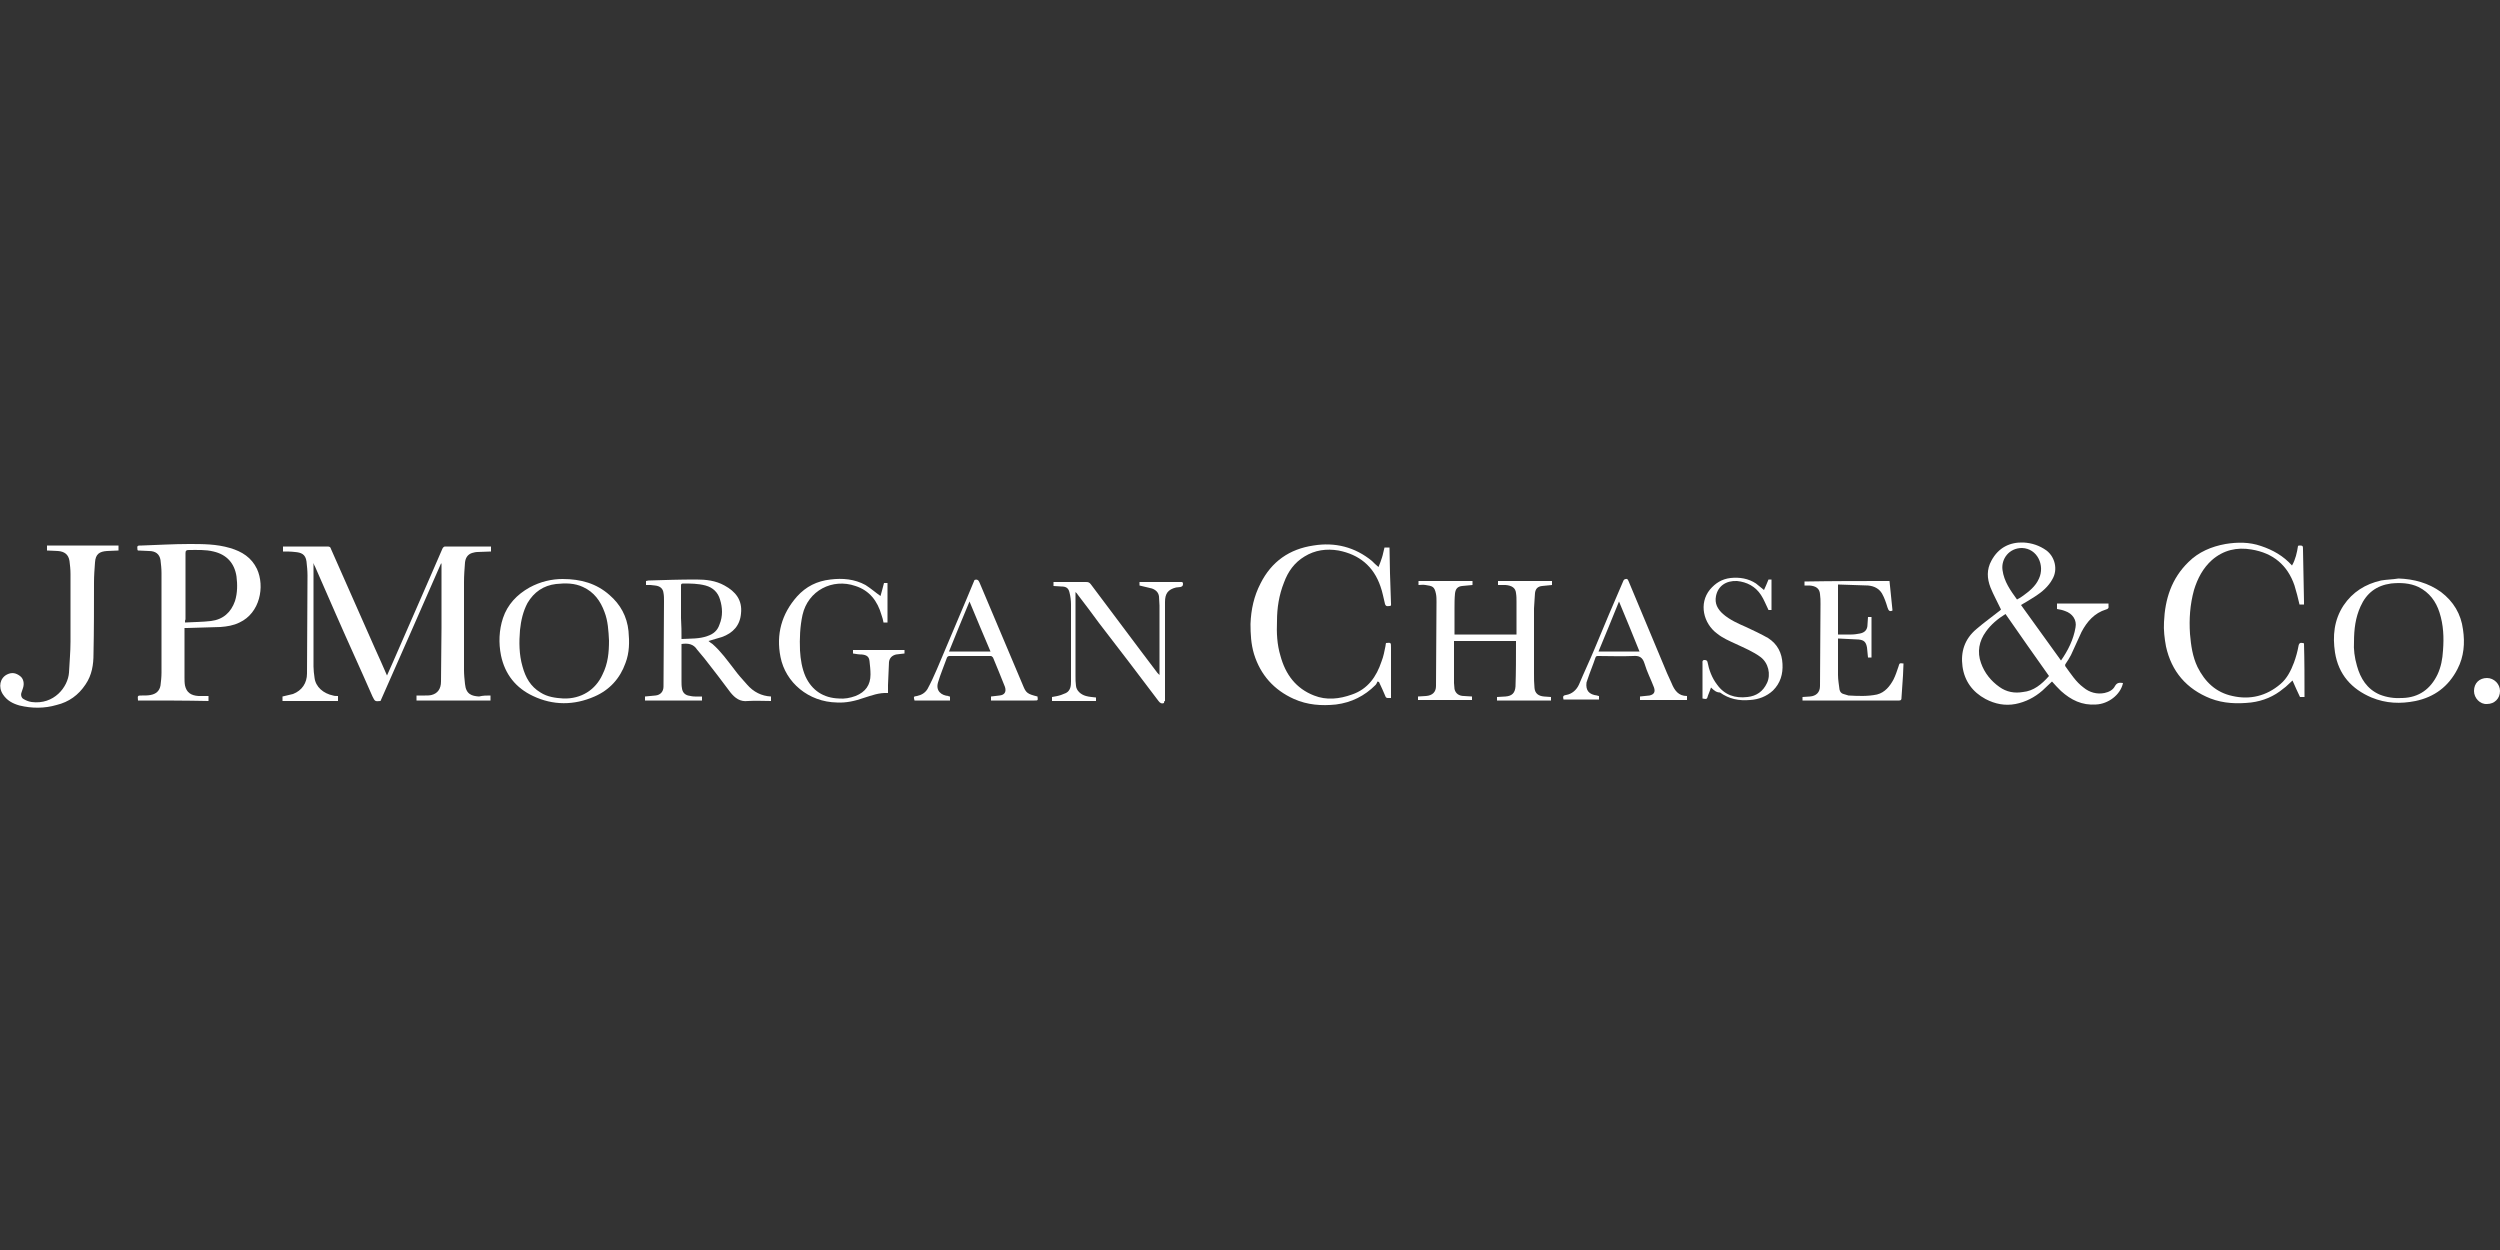 <?xml version="1.0" encoding="utf-8"?>
<!-- Generator: Adobe Illustrator 23.0.2, SVG Export Plug-In . SVG Version: 6.00 Build 0)  -->
<svg version="1.1" id="Layer_1" xmlns="http://www.w3.org/2000/svg" xmlns:xlink="http://www.w3.org/1999/xlink" x="0px" y="0px"
	 viewBox="0 0 500 250" style="enable-background:new 0 0 500 250;" xml:space="preserve">
<rect x="0" y="0" width="500" height="250" fill="#333333" stroke="none"/>
<style type="text/css">
	.st0{fill:#FFFFFF;}
</style>
<g>
	<path class="st0" d="M98.1,139.1c0,0.4,0,0.7,0,1c-5,0-9.9,0-14.8,0c0-0.3,0-0.7,0-1c0.6,0,1.1,0,1.7,0c0.4,0,0.9,0,1.3-0.1
		c1.2-0.3,1.9-1.2,1.9-2.7c0-3.6,0.1-7.1,0.1-10.7c0-4.1,0-8.2,0-12.3c0-0.2,0-0.4,0-0.6h-0.1c-4,9.2-8.1,18.4-12.1,27.5
		c-1.1,0.1-1.1,0.1-1.6-0.9c-2.4-5.5-4.9-10.9-7.3-16.4c-1.4-3.2-2.8-6.4-4.2-9.6c-0.1-0.2-0.2-0.3-0.3-0.7c0,0.3,0,0.5,0,0.7
		c0,6.7,0,13.3,0,20c0,0.7,0.1,1.5,0.2,2.2c0.2,1.9,1.8,3.2,3.7,3.6c0.3,0.1,0.6,0.1,1,0.1c0,0.3,0,0.6,0,1c-3.7,0-7.4,0-11.1,0
		c0-0.3,0-0.6,0-0.9c0.7-0.2,1.4-0.3,2.1-0.5c1.8-0.7,2.8-2.2,2.8-4.1c0-6.5,0.1-13,0.1-19.6c0-0.9-0.1-1.9-0.2-2.8
		c-0.2-1.5-1.1-1.8-2.3-1.9c-0.8-0.1-1.6-0.1-2.4-0.1c0-0.3,0-0.6,0-1c0.2,0,0.4,0,0.6,0c2.8,0,5.6,0,8.3,0c0.4,0,0.6,0.1,0.7,0.5
		c2.9,6.6,5.9,13.3,8.8,19.9c0.8,1.8,1.6,3.5,2.4,5.4c0.4-0.9,0.8-1.8,1.2-2.7c2.5-5.8,5.1-11.6,7.6-17.4c0.8-1.8,1.5-3.5,2.3-5.3
		c0.1-0.2,0.3-0.4,0.5-0.4c3,0,6,0,9,0c0.1,0,0.1,0,0.2,0c0,0.3,0,0.6,0,1c-0.9,0-1.8,0.1-2.7,0.1c-0.4,0-0.7,0.1-1.1,0.2
		c-0.9,0.3-1.3,1-1.4,1.9c-0.1,1.3-0.2,2.6-0.2,3.9c0,5.9,0,11.7,0,17.6c0,0.9,0.1,1.9,0.2,2.8c0.2,2.1,1.4,2.4,2.8,2.5
		C96.6,139.1,97.3,139.1,98.1,139.1z"/>
	<path class="st0" d="M424.6,136.6c-0.5,2.4-3,4.2-5.4,4.3c-2.8,0.2-5-0.9-7-2.7c-0.6-0.6-1.2-1.2-1.8-1.9c-0.6,0.6-1.3,1.2-1.9,1.8
		c-1.6,1.4-3.4,2.3-5.4,2.7c-2.1,0.4-4.1,0-6-1c-2.6-1.4-4.2-3.6-4.6-6.5s0.4-5.5,2.8-7.5c1.5-1.3,3.2-2.5,4.7-3.7
		c0.1-0.1,0.2-0.2,0.2-0.2c-0.7-1.5-1.5-2.9-2.1-4.4c-0.7-1.8-0.8-3.6,0.2-5.4c1.4-2.6,3.7-3.7,6.4-3.6c1.7,0.1,3.2,0.6,4.6,1.6
		c1.7,1.3,2.3,3.8,1.2,5.7c-0.8,1.5-2.1,2.6-3.5,3.5c-0.9,0.6-1.8,1.1-2.8,1.7c2.7,3.7,5.3,7.4,8,11.1c1.4-2,2.5-4.2,2.9-6.6
		c0.3-1.5-0.6-2.8-2.1-3.3c-0.5-0.2-1-0.3-1.6-0.4c0-0.3,0-0.7,0-1.1c3.4,0,6.8,0,10.3,0c0,0.2,0,0.4,0,0.5c0.1,0.4-0.1,0.6-0.5,0.7
		c-2.3,0.7-3.8,2.4-4.9,4.5c-0.7,1.5-1.4,3.1-2.1,4.6c-0.3,0.6-0.7,1.2-1.1,1.8c-0.1,0.1-0.1,0.4,0,0.5c1.1,1.5,2.1,3.1,3.6,4.2
		c1.2,1,2.7,1.4,4.2,1.1c0.9-0.2,1.7-0.6,2.1-1.4C423.4,136.5,423.9,136.5,424.6,136.6z M409.8,135.2c-2.9-4.1-5.8-8.2-8.7-12.4
		c-1.6,1-2.9,2.1-3.9,3.5c-1.4,1.9-1.8,4.1-1,6.3c0.7,2,2,3.6,3.7,4.8c1.4,1,3,1.3,4.7,1C406.7,138.2,408.3,136.9,409.8,135.2z
		 M403.4,119.9c0.4-0.2,0.7-0.4,1-0.6c1.4-1,2.7-2,3.4-3.6c1.2-2.6-0.3-6-3.4-6.1c-2.6,0-4.2,2.2-3.9,4.4
		C400.8,116.3,402.1,118.1,403.4,119.9z"/>
	<path class="st0" d="M27.6,140.1L27.6,140.1c-0.1-1-0.1-1,0.8-1c0.6,0,1.2,0,1.7-0.1c1.1-0.2,1.8-0.8,2-1.9
		c0.1-0.8,0.2-1.7,0.2-2.6c0-6.6,0-13.3,0-19.9c0-0.9-0.1-1.7-0.2-2.6c-0.2-1.2-1-1.8-2.3-1.8c-0.7,0-1.5-0.1-2.2-0.1l-0.1-0.1
		c-0.1-0.9-0.1-0.9,0.9-0.9c3.1-0.1,6.3-0.3,9.4-0.3c2.8,0,5.5,0,8.2,0.8c2.4,0.7,4.3,1.9,5.4,4.2c1.6,3.5,0.6,8.8-3.5,10.7
		c-1.2,0.6-2.5,0.8-3.8,0.9c-2.2,0.1-4.5,0.1-6.7,0.2c-0.1,0-0.3,0-0.5,0c0,0.2,0,0.4,0,0.6c0,3.1,0,6.2,0,9.3c0,0.5,0,1.1,0.1,1.6
		c0.3,1.4,1.2,2,2.7,2.1c0.7,0,1.3,0,2,0c0,0.3,0,0.7,0,1C37.1,140.1,32.4,140.1,27.6,140.1z M37,124.5c1.8-0.1,3.5-0.1,5.2-0.3
		c2.4-0.3,4-1.7,4.8-4c0.5-1.6,0.5-3.3,0.3-4.9c-0.4-2.7-2-4.4-4.6-5c-1.6-0.4-3.3-0.3-4.9-0.3c-0.5,0-0.7,0.1-0.7,0.6
		c0,4.4,0,8.9,0,13.3C37,124,37,124.2,37,124.5z"/>
	<path class="st0" d="M277.2,128.6c1-0.1,1-0.1,1,0.9c0,3.1,0,6.2,0,9.4c0,0.2,0,0.4,0,0.7c-0.3,0-0.5,0-0.7,0s-0.4-0.2-0.4-0.3
		c-0.4-0.9-0.8-1.9-1.3-2.9c-0.1,0-0.2-0.1-0.3-0.1c-0.1,0.2-0.2,0.5-0.4,0.7c-2.2,2.2-4.8,3.5-7.9,3.9c-2.9,0.3-5.7,0.1-8.4-1.1
		c-4-1.8-6.7-4.8-8-9c-0.6-2-0.7-4-0.7-6c0.1-2.9,0.7-5.6,2-8.1c2.2-4.4,5.8-6.9,10.6-7.6c4.3-0.7,8.3,0.3,11.7,3.1
		c0.4,0.4,0.8,0.8,1.3,1.2c0.3-0.7,0.5-1.3,0.7-1.9s0.3-1.3,0.5-2c0.3,0,0.6,0,1,0c0,1.8,0.1,3.5,0.1,5.2c0.1,2,0.1,4,0.2,6
		c0,0.2,0.1,0.5-0.3,0.5c-0.3,0-0.7,0.2-0.9-0.4c-0.3-1.2-0.5-2.4-0.9-3.5c-1.4-4.1-4.3-6.4-8.4-7.2c-2.4-0.4-4.7-0.1-6.8,1.2
		c-2,1.2-3.3,3-4.1,5.2c-1,2.5-1.4,5.1-1.4,7.7c-0.1,2.4,0,4.7,0.7,7c1,3.7,3.1,6.5,6.7,7.9c2.5,1,5.1,0.7,7.6-0.2
		c3.2-1.1,4.9-3.6,5.9-6.6c0.4-1,0.6-2.1,0.8-3.1C277.1,128.9,277.2,128.7,277.2,128.6z"/>
	<path class="st0" d="M460.9,139.4c-0.3,0-0.6,0-0.9,0c-0.5-1.1-1-2.1-1.5-3.3c-0.7,0.6-1.2,1.2-1.8,1.6c-1.9,1.6-4.1,2.5-6.5,2.8
		c-2.8,0.3-5.5,0.2-8.1-0.8c-4.8-1.9-7.8-5.4-8.9-10.4c-0.3-1.6-0.5-3.3-0.4-4.9c0.2-4.6,1.5-8.7,4.9-12c2-2,4.6-3.1,7.4-3.6
		c2.4-0.4,4.8-0.4,7.1,0.4c2.4,0.8,4.5,2,6.2,3.9c0.7-1.2,1-2.6,1.2-3.9c0.1,0,0.1-0.1,0.1-0.1c0.9,0,0.9,0,0.9,0.9
		c0.1,3.4,0.1,6.9,0.2,10.3c0,0.2,0,0.4,0,0.6c-0.4,0-0.7,0-0.9,0c-0.3-1.3-0.6-2.5-1-3.8c-1.4-4.1-4.3-6.5-8.6-7.2
		c-2.9-0.5-5.6,0.1-7.9,2.1c-1.8,1.6-2.9,3.7-3.6,6c-0.8,2.9-1,5.8-0.8,8.8c0.2,2.3,0.5,4.5,1.5,6.6c1.5,3,3.7,5.1,7,5.8
		c3.5,0.8,6.8,0,9.6-2.4c1.3-1.1,2.1-2.7,2.7-4.3c0.4-1.1,0.7-2.2,0.9-3.3c0.1-0.6,0.4-0.7,0.8-0.6c0.1,0,0.2,0,0.3,0.1
		C460.9,132.2,460.9,135.7,460.9,139.4z"/>
	<path class="st0" d="M299.6,117c0-0.3,0-0.5,0-0.8c3.6,0,7.2,0,10.8,0c0,0.2,0,0.5,0,0.8c-0.7,0.1-1.3,0.1-2,0.2
		c-0.9,0.1-1.3,0.6-1.4,1.4c-0.1,1-0.1,2-0.2,3.1c0,4.3,0,8.7,0,13c0,1,0,1.9,0.1,2.9c0.1,1.1,0.8,1.6,1.9,1.7
		c0.5,0,0.9,0.1,1.4,0.1c0,0.2,0,0.5,0,0.7c-3.6,0-7.2,0-10.8,0c0-0.2,0-0.4,0-0.7c0.6,0,1.1-0.1,1.7-0.1c1.3-0.1,1.9-0.7,2-2
		c0.1-2.9,0.1-5.8,0.1-8.8c0-0.1,0-0.2,0-0.3c-4.1,0-8.2,0-12.4,0c0,0.6,0,1.1,0,1.6c0,2.3,0,4.5,0,6.8c0,0.4,0.1,0.8,0.1,1.2
		c0.2,0.9,0.9,1.4,1.9,1.4c0.5,0,1,0.1,1.6,0.1c0,0.2,0,0.5,0,0.7c-3.6,0-7.2,0-10.8,0c0-0.2,0-0.5,0-0.7c0.5,0,1.1-0.1,1.6-0.1
		c1.3-0.1,2-0.8,2-2c0-5.6,0.1-11.2,0.1-16.8c0-0.5,0-1.1-0.1-1.6c-0.3-1.5-0.7-1.6-2.1-1.8c-0.5-0.1-0.9,0-1.4,0c0-0.3,0-0.5,0-0.8
		c3.6,0,7.2,0,10.8,0c0,0.2,0,0.5,0,0.8c-0.7,0.1-1.4,0.1-2.1,0.2c-0.9,0.1-1.3,0.6-1.4,1.5c-0.1,1-0.1,2-0.1,3c0,1.7,0,3.5,0,5.2
		c4.2,0,8.3,0,12.4,0c0-0.2,0-0.4,0-0.6c0-2,0-3.9,0-5.9c0-0.6,0-1.2-0.1-1.8c-0.1-1-0.8-1.5-2.1-1.6C300.6,117,300.1,117,299.6,117
		z"/>
	<path class="st0" d="M136.3,128.8c0,0.5,0,0.9,0,1.4c0,2,0,4,0,6c0,0.5,0,1,0.1,1.5c0.1,0.7,0.5,1.2,1.2,1.4
		c0.5,0.1,0.9,0.2,1.4,0.2s0.9,0,1.4,0c0,0.3,0,0.5,0,0.8c-3.8,0-7.6,0-11.4,0c0-0.3,0-0.5,0-0.8c0.7-0.1,1.4-0.1,2.1-0.2
		c1-0.1,1.6-0.8,1.6-1.8c0-5.7,0.1-11.4,0.1-17.1c0-0.5,0-1.1-0.1-1.6c-0.1-0.9-0.7-1.4-1.7-1.5c-0.3,0-0.6-0.1-0.9-0.1
		c-0.3,0-0.6,0-0.9,0c0-0.3,0-0.5,0-0.8c0.2,0,0.3-0.1,0.5-0.1c3.2-0.1,6.3-0.2,9.5-0.2c2,0,3.9,0.2,5.7,1.2
		c2.2,1.2,3.6,2.9,3.3,5.6c-0.2,2.4-1.6,3.9-3.8,4.7c-0.9,0.3-1.8,0.5-2.7,0.8c0.2,0.2,0.5,0.4,0.8,0.6c1.7,1.5,2.9,3.2,4.3,5
		c0.8,1.1,1.7,2.1,2.6,3.1c1.3,1.5,2.9,2.3,4.8,2.4c0,0.3,0,0.6,0,0.9c-1.6,0-3.1-0.1-4.6,0c-1.6,0.2-2.6-0.6-3.5-1.7
		c-1.7-2.3-3.4-4.5-5.2-6.8c-0.5-0.6-1-1.2-1.5-1.8C138.7,128.8,137.6,128.6,136.3,128.8z M136.3,127.8c1.8-0.1,3.6,0,5.2-0.6
		c1.2-0.4,2-1.1,2.4-2.3c0.7-1.7,0.6-3.4,0.1-5c-0.4-1.4-1.4-2.4-2.9-2.8s-3-0.4-4.5-0.4c-0.4,0-0.4,0.2-0.4,0.5c0,2.1,0,4.3,0,6.4
		C136.3,125.1,136.3,126.4,136.3,127.8z"/>
	<path class="st0" d="M9.4,110.1c0-0.4,0-0.7,0-1c4.8,0,9.5,0,14.3,0c0,0.3,0,0.6,0,1c-0.8,0-1.5,0.1-2.3,0.1
		c-1.5,0.1-2.3,0.6-2.4,2.3c-0.1,1.3-0.2,2.7-0.2,4c0,4.8,0,9.5-0.1,14.3c0,2.1-0.3,4.2-1.6,6.1c-1.4,2.1-3.3,3.5-5.8,4.1
		c-2.4,0.7-4.9,0.7-7.4,0.1c-1.4-0.4-2.5-1-3.3-2.2c-1-1.5-0.6-3.3,0.8-4c1-0.5,1.8-0.3,2.6,0.3c0.7,0.5,0.9,1.5,0.6,2.4
		c-0.1,0.3-0.2,0.6-0.3,0.9c-0.2,0.5,0,1.1,0.4,1.3c0.5,0.3,1,0.5,1.6,0.6c4.5,0.6,7.3-3,7.5-5.9c0.1-2.1,0.3-4.1,0.3-6.2
		c0-4.5,0-9,0-13.5c0-0.9-0.1-1.8-0.2-2.6c-0.2-1.3-1-1.9-2.3-2C11,110.2,10.2,110.1,9.4,110.1z"/>
	<path class="st0" d="M112.5,115.8c3.7,0,6.8,0.9,9.4,3.2c2.2,1.9,3.5,4.3,3.8,7.2c0.2,2.2,0.2,4.3-0.6,6.4
		c-1.1,3.1-3.2,5.4-6.2,6.7c-4.1,1.8-8.3,1.8-12.3-0.1c-3.4-1.6-5.6-4.3-6.4-8.1c-0.5-2.5-0.4-5.1,0.4-7.5c0.9-2.7,2.8-4.7,5.3-6.1
		C108.1,116.3,110.4,115.8,112.5,115.8z M121.8,128.1c-0.1-1.9-0.2-3.9-0.9-5.7c-0.8-2.2-2.1-4-4.3-5c-1.7-0.8-3.5-0.8-5.4-0.6
		c-2.5,0.3-4.4,1.6-5.7,3.8c-0.9,1.7-1.3,3.5-1.5,5.4c-0.2,2.4-0.2,4.9,0.5,7.3c0.6,2.2,1.6,4,3.6,5.2c1.4,0.9,3,1.1,4.6,1.2
		c3.5,0.1,6.4-1.7,7.8-4.8C121.6,132.7,121.8,130.5,121.8,128.1z"/>
	<path class="st0" d="M479.7,115.7c3.1,0.1,6,0.9,8.5,2.7c2.5,1.9,4,4.4,4.4,7.5c0.4,2.7,0.2,5.4-1.1,7.9c-1.8,3.5-4.6,5.6-8.4,6.4
		c-3,0.6-5.9,0.5-8.8-0.7c-4-1.7-6.6-4.6-7.3-9c-0.5-3.3-0.2-6.5,1.7-9.4c1.8-2.7,4.4-4.3,7.5-5
		C477.3,115.9,478.5,115.9,479.7,115.7z M470.8,128.4c-0.1,1.4,0.1,3.1,0.6,4.8c0.7,2.5,2,4.6,4.5,5.7c1.5,0.6,3,0.8,4.6,0.7
		c3.3-0.1,5.6-1.8,7-4.7c0.7-1.5,1-3.1,1.1-4.8c0.2-2.6,0.1-5.1-0.7-7.6c-0.7-2.2-2-4-4.2-5.1c-1.7-0.8-3.6-0.9-5.5-0.7
		c-2.9,0.4-4.9,1.9-6.1,4.6C471.1,123.5,470.8,125.8,470.8,128.4z"/>
	<path class="st0" d="M232.8,140.6c-0.5,0.2-0.8,0-1.1-0.4c-3.9-5.2-7.9-10.4-11.9-15.6c-1.4-1.9-2.8-3.8-4.2-5.6
		c-0.1-0.2-0.3-0.4-0.5-0.6c0,0.3,0,0.5,0,0.6c0,5.4,0,10.8,0,16.2c0,0.7,0,1.3,0.1,2c0.1,0.9,0.9,1.7,2,2c0.7,0.2,1.3,0.2,2,0.3
		c0,0.2,0,0.5,0,0.7c-2.9,0-5.8,0-8.8,0c0-0.3,0-0.5,0-0.8c0.6-0.1,1.2-0.2,1.8-0.4c0.3-0.1,0.7-0.3,1-0.4c0.9-0.5,1-1.4,1-2.3
		c0-3.2,0-6.5,0-9.7c0-1.9,0-3.8,0-5.7c0-0.8-0.1-1.6-0.3-2.4c-0.2-0.9-0.7-1.2-1.6-1.2c-0.5,0-1-0.1-1.6-0.1c0-0.2,0-0.5,0-0.8
		c0.2,0,0.4,0,0.6,0c2,0,3.9,0,5.9,0c0.5,0,0.7,0.1,1,0.5c3.3,4.4,6.6,8.8,9.9,13.2c1.1,1.5,2.3,3,3.4,4.5c0.1,0.1,0.2,0.2,0.4,0.4
		c0-1.2,0-2.3,0-3.4c0-3.5,0-7,0-10.5c0-0.6-0.1-1.2-0.1-1.8c-0.1-0.8-0.6-1.3-1.4-1.6c-0.8-0.2-1.6-0.4-2.5-0.6c0-0.2,0-0.4,0-0.7
		c0.2,0,0.4,0,0.6,0c2.5,0,5,0,7.5,0c0.3,0,0.6-0.1,0.6,0.4c0,0.4-0.2,0.5-0.5,0.6c-0.3,0-0.6,0.1-0.9,0.1c-1.6,0.4-2.2,1.2-2.2,2.9
		c0,6.6,0,13.2,0,19.8C232.8,140.2,232.8,140.4,232.8,140.6z"/>
	<path class="st0" d="M176.1,119.2c0.2-0.8,0.5-1.7,0.7-2.6c0.2,0,0.5,0,0.7,0c0,2.6,0,5.3,0,7.9c-0.2,0-0.5,0-0.8,0
		c-0.1-0.5-0.2-1-0.4-1.5c-0.8-2.8-2.4-4.9-5.2-5.8c-4.6-1.6-9.5,0.9-10.6,5.8c-0.5,2.3-0.6,4.7-0.5,7.1c0.1,1.8,0.4,3.6,1.1,5.2
		c1.3,2.8,3.6,4.3,6.7,4.4c1.1,0.1,2.2-0.1,3.3-0.5c2-0.8,3-2.2,3-4.3c0-0.9-0.1-1.8-0.2-2.7c-0.1-0.9-0.6-1.2-1.5-1.3
		c-0.6,0-1.2-0.1-1.8-0.2c0-0.2,0-0.4,0-0.7c3.4,0,6.8,0,10.3,0c0,0.2,0,0.5,0,0.7c-0.6,0.1-1.2,0.1-1.7,0.2
		c-0.8,0.2-1.3,0.7-1.4,1.5c-0.1,1.5-0.1,3.1-0.2,4.6c0,0.5,0,1,0,1.6c-1.8-0.1-3.3,0.5-4.9,1c-1.7,0.6-3.5,1-5.3,0.9
		c-5.7-0.1-10.3-4-11.3-9.1c-0.9-4.5,0.2-8.6,3.3-12.1c1.8-2,4-3.1,6.7-3.4c2.4-0.3,4.8-0.1,7,1.1
		C174.2,117.7,175.1,118.5,176.1,119.2z"/>
	<path class="st0" d="M377.9,116.2c0.2,2,0.4,3.9,0.6,5.9c-0.6,0.3-0.8,0-1-0.6c-0.3-1-0.6-1.9-1.1-2.8c-0.6-1-1.6-1.5-2.8-1.6
		c-2-0.1-4-0.1-6-0.2c0,3.4,0,6.6,0,10c0.9,0,1.8,0,2.7,0c0.6,0,1.1-0.1,1.7-0.2c1-0.2,1.5-0.8,1.5-1.8c0-0.5,0.1-1,0.1-1.5
		c0.2,0,0.5,0,0.7,0c0,2.7,0,5.4,0,8.1c-0.2,0-0.4,0-0.7,0c-0.1-0.7-0.1-1.3-0.2-2c-0.2-1.1-0.6-1.5-1.7-1.6
		c-1.4-0.1-2.7-0.1-4.1-0.2c0,0.3,0,0.4,0,0.6c0,2.2,0,4.5,0,6.7c0,1,0.2,2,0.3,2.9c0.1,0.5,0.4,0.8,0.8,0.9c0.3,0.1,0.7,0.2,1,0.3
		c1.9,0.1,3.8,0.2,5.7-0.2c1.6-0.4,2.6-1.7,3.3-3c0.4-0.8,0.7-1.7,1-2.6c0.2-0.7,0.2-0.7,1-0.6c0,0.8-0.1,1.6-0.1,2.4
		c-0.1,1.5-0.2,2.9-0.3,4.4c0,0.3,0,0.6-0.5,0.6c-6.3,0-12.6,0-19,0c-0.1,0-0.2,0-0.3,0c0-0.2,0-0.4,0-0.7c0.5,0,1-0.1,1.5-0.1
		c1.2-0.1,2-0.8,2-2.1c0-5.5,0.1-11,0.1-16.4c0-0.7,0-1.3-0.1-2c-0.1-1.1-0.8-1.6-2.1-1.7c-0.3,0-0.6,0-1,0c0-0.3,0-0.5,0-0.8
		C366.5,116.2,372.2,116.2,377.9,116.2z"/>
	<path class="st0" d="M342.2,137.5c-0.2,0.6-0.4,1.1-0.6,1.6c-0.2,0.7-0.2,0.8-1.1,0.6c0-0.2,0-0.3,0-0.5c0-2.2,0-4.4,0-6.6
		c0-0.2-0.1-0.5,0.3-0.6c0.3,0,0.6,0,0.7,0.4c0.3,1.6,0.9,3.2,1.9,4.5c1.5,2.1,3.6,2.8,6.1,2.5c1.8-0.2,3.1-1.1,3.9-2.8
		s0.3-4-1.3-5.2c-1.5-1.1-3.2-1.8-4.9-2.6c-1.3-0.6-2.7-1.2-3.8-2.1c-2.7-2-3.7-6-1.4-8.8c1.1-1.3,2.4-2.1,4.1-2.3
		c1.8-0.2,3.6,0.1,5.1,1.1c0.5,0.4,1,0.8,1.6,1.3c0.3-0.7,0.6-1.3,0.9-2.1c0.1,0,0.4,0,0.6,0c0,2,0,4.1,0,6.1c-0.3,0-0.5,0-0.6,0
		c-0.5-1-0.9-2.1-1.5-3c-1.1-1.7-2.8-2.6-4.8-2.8c-2.2-0.1-3.8,1-4.2,3c-0.3,1.5,0.3,2.6,1.4,3.6c1.4,1.2,3,1.9,4.6,2.6
		c1.5,0.7,3,1.4,4.4,2.2c1.9,1.2,2.8,3,2.9,5.2c0.1,2-0.4,3.8-1.9,5.3c-1.3,1.2-2.9,1.8-4.6,1.9c-2.2,0.2-4.2-0.2-6-1.5
		C343.3,138.5,342.8,138.1,342.2,137.5z"/>
	<path class="st0" d="M190,139.3c0,0.3,0,0.5,0,0.8c-2.4,0-4.7,0-7.1,0c-0.2-0.8-0.2-0.8,0.5-0.9c0.9-0.2,1.6-0.6,2.1-1.4
		c0.7-1.3,1.3-2.6,1.9-4c2-4.7,4-9.5,6-14.2c0.5-1.2,1-2.4,1.5-3.6c0.5-0.2,0.8,0,1,0.5c2.9,6.9,5.8,13.7,8.7,20.6
		c0.6,1.5,0.9,1.7,2.9,2.2c0.1,0.8,0.1,0.8-0.6,0.8c-2.7,0-5.4,0-8.1,0c-0.2,0-0.4,0-0.6,0c0-0.3,0-0.5,0-0.8
		c0.6-0.1,1.1-0.1,1.7-0.2c1-0.1,1.4-0.7,1.1-1.7c-0.8-2-1.6-4-2.4-5.9c-0.1-0.1-0.3-0.3-0.4-0.3c-2.8,0-5.6,0-8.3,0
		c-0.2,0-0.4,0.1-0.5,0.3c-0.6,1.7-1.3,3.3-1.8,5s0.7,2.6,2.1,2.7C189.7,139.3,189.8,139.3,190,139.3z M193.9,120.3
		c-1.4,3.4-2.8,6.7-4.1,10c2.8,0,5.5,0,8.3,0C196.7,127,195.3,123.7,193.9,120.3z"/>
	<path class="st0" d="M337.4,139.2c0,0.3,0,0.5,0,0.8c-3.1,0-6.2,0-9.4,0c0-0.2,0-0.4,0-0.7c0.6-0.1,1.3-0.1,1.9-0.2
		c0.9-0.2,1.2-0.7,0.9-1.6c-0.6-1.6-1.4-3.1-1.9-4.8c-0.4-1.3-1.1-1.6-2.3-1.5c-2.3,0.1-4.6,0-6.9,0c-0.3,0-0.5,0-0.6,0.3
		c-0.5,1.5-1.1,2.9-1.6,4.4c-0.1,0.2-0.1,0.4-0.2,0.6c-0.2,1.6,0.5,2.4,2.1,2.6c0.1,0,0.2,0.1,0.4,0.1c0,0.1,0,0.3,0,0.4
		s0,0.2,0,0.3c-2.4,0-4.7,0-7.1,0c-0.1-0.5-0.2-0.8,0.5-0.9c1.2-0.2,2.1-1,2.6-2.1c1-2.4,2.1-4.7,3.1-7.1c1.9-4.6,3.8-9.1,5.8-13.7
		c0.1-0.2,0.3-0.3,0.5-0.3c0.3-0.1,0.4,0.2,0.5,0.4c2.3,5.5,4.6,11,6.9,16.5c0.5,1.3,1.1,2.6,1.7,3.9
		C334.9,138.1,335.7,139.2,337.4,139.2z M323.8,120.3c-1.4,3.4-2.7,6.7-4.1,10c2.8,0,5.5,0,8.2,0C326.6,127,325.2,123.7,323.8,120.3
		z"/>
	<path class="st0" d="M497.4,135.6c1.4,0,2.6,1.2,2.6,2.6c0,1.5-1.1,2.6-2.6,2.6c-1.4,0.1-2.6-1.2-2.6-2.6
		C494.8,136.6,495.9,135.6,497.4,135.6z"/>
</g>
</svg>
